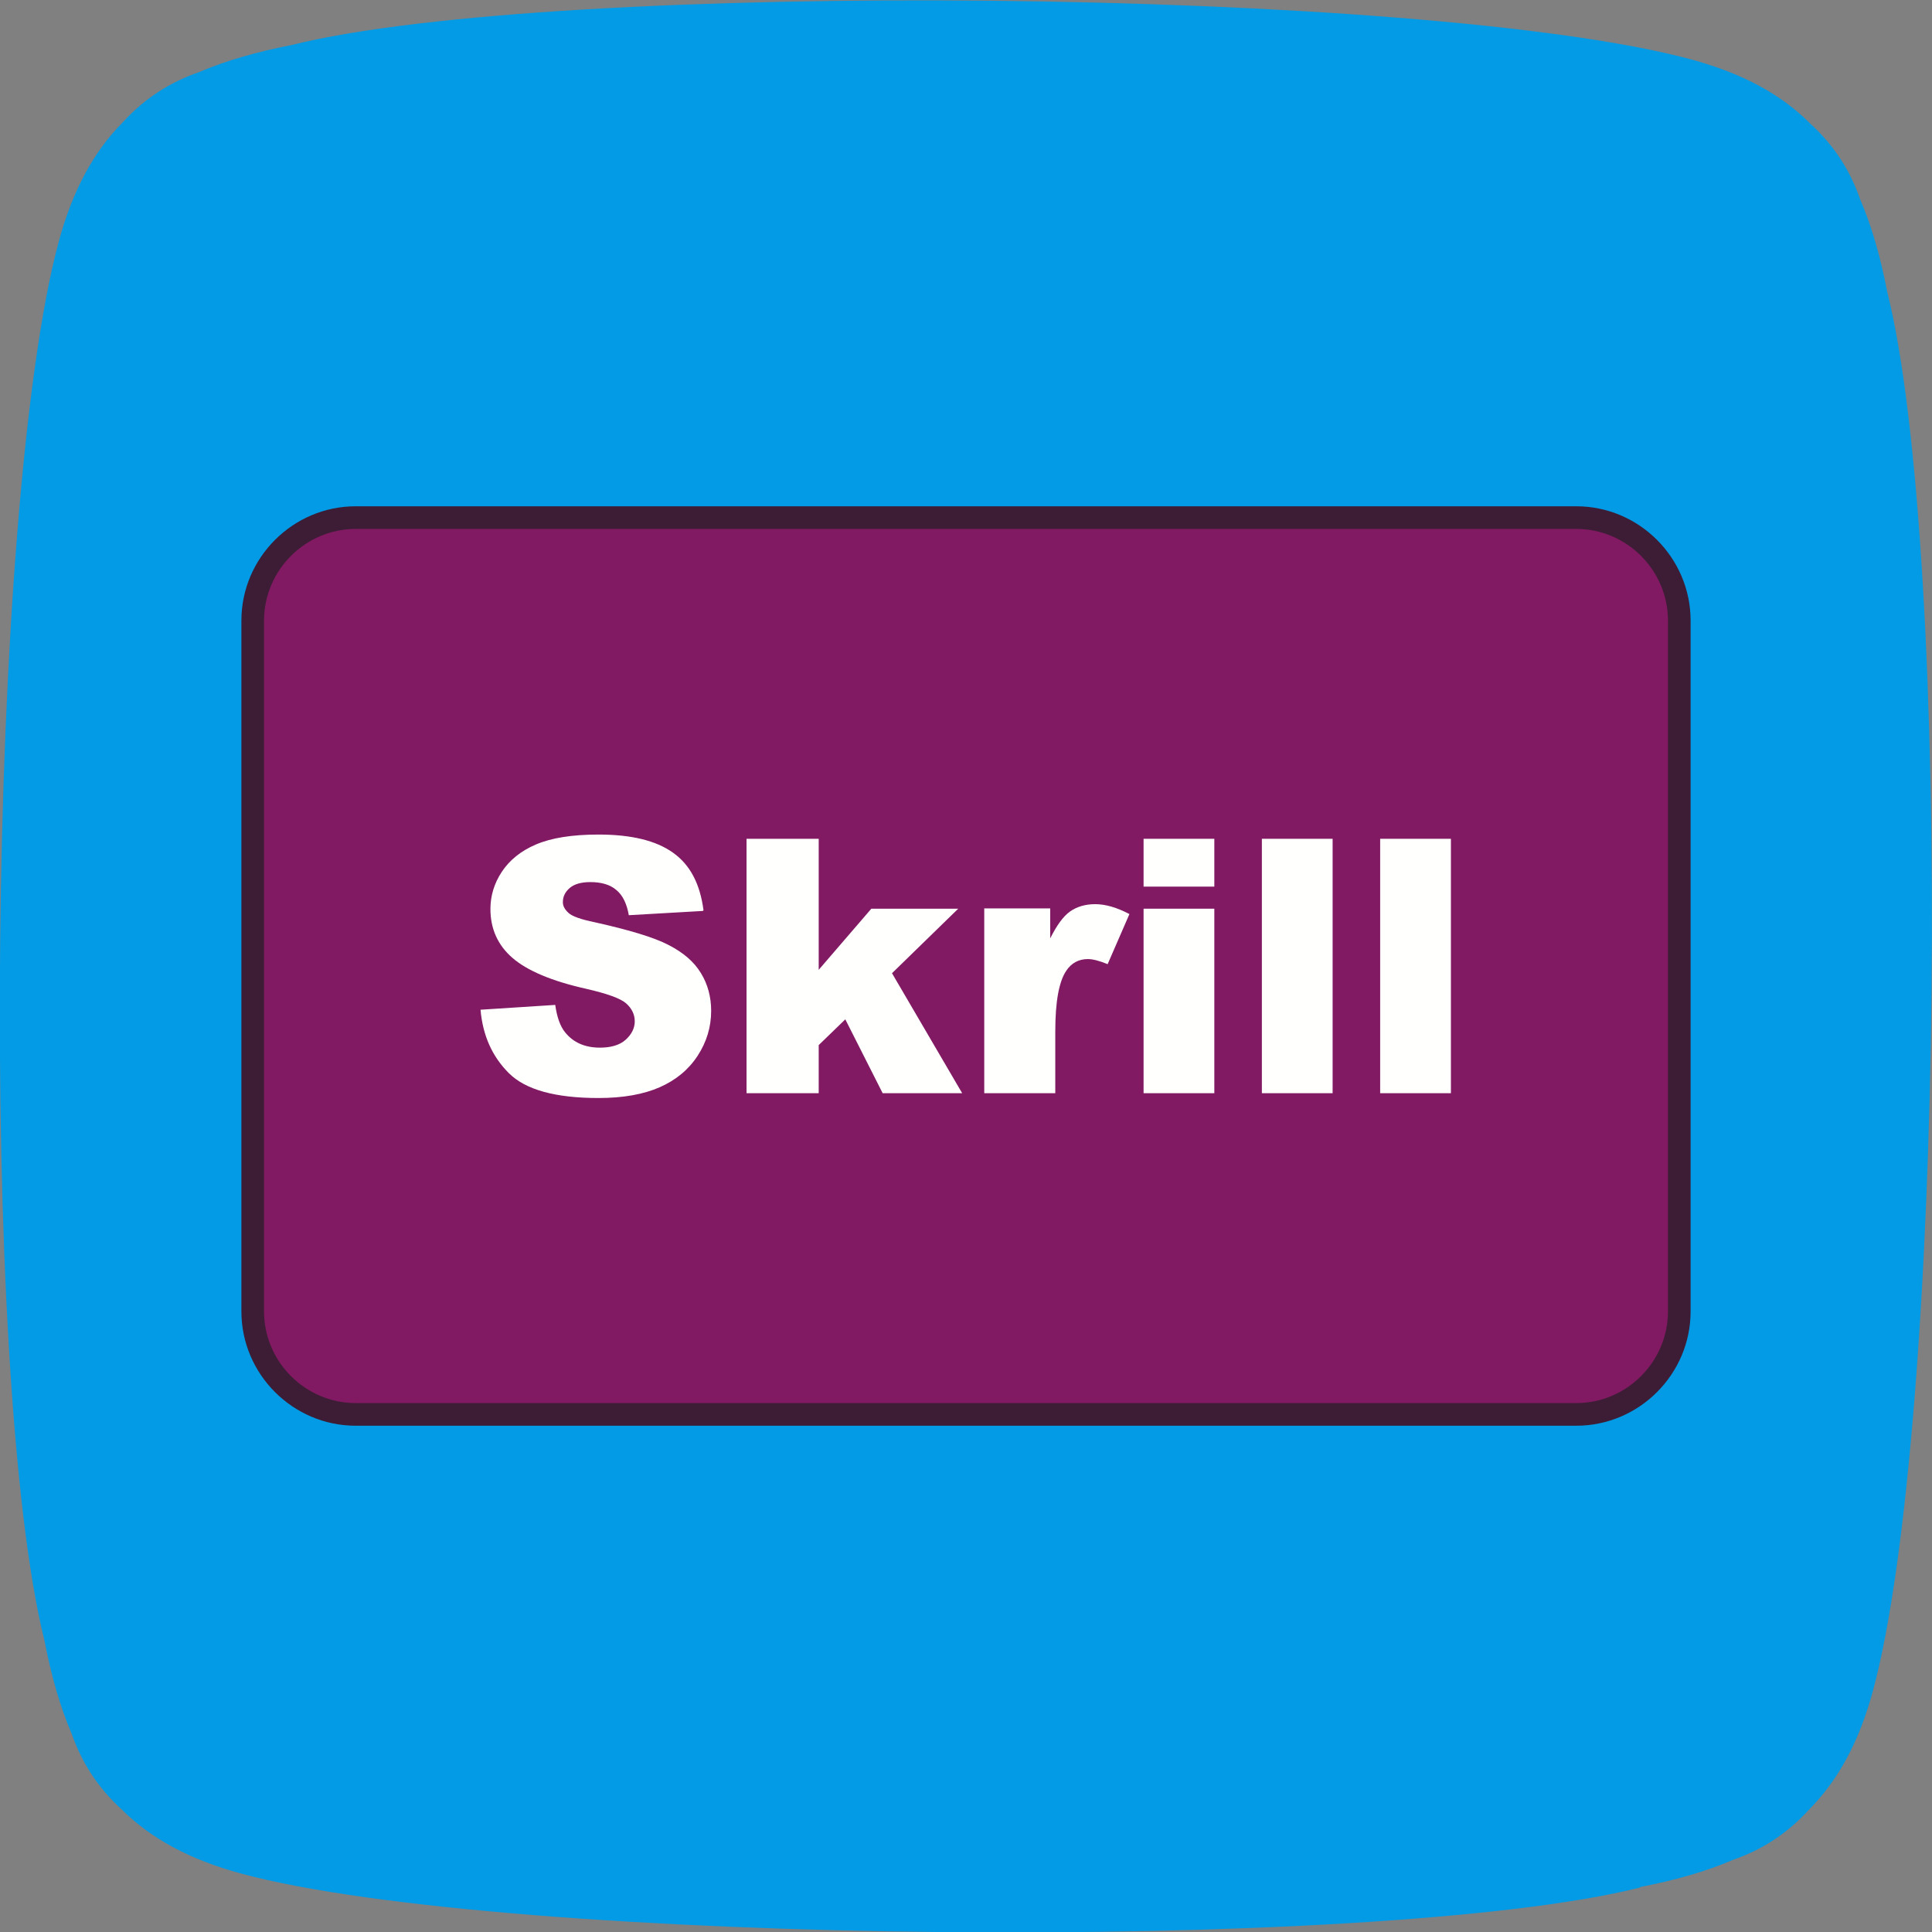 <?xml version="1.0" ?><!DOCTYPE svg  PUBLIC '-//W3C//DTD SVG 1.1//EN'  'http://www.w3.org/Graphics/SVG/1.1/DTD/svg11.dtd'><svg height="6.827in" style="shape-rendering:geometricPrecision; text-rendering:geometricPrecision; image-rendering:optimizeQuality; fill-rule:evenodd; clip-rule:evenodd" viewBox="0 0 6.827 6.827" width="6.827in" xml:space="preserve" xmlns="http://www.w3.org/2000/svg" xmlns:xlink="http://www.w3.org/1999/xlink"><rect x="0" y="0" width="6.827" height="6.827" fill="#808080" stroke="none"/><defs><style type="text/css">
   <![CDATA[
    .fil0 {fill:#039BE5}
    .fil1 {fill:#3D1D35}
    .fil2 {fill:#811963}
    .fil3 {fill:#FFFFFE}
   ]]>
  </style></defs><g id="Layer_x0020_1"><path class="fil0" d="M5.796 6.668c0.124,-0.024 0.233,-0.055 0.328,-0.096 0.098,-0.034 0.188,-0.089 0.269,-0.178 0.102,-0.103 0.176,-0.238 0.225,-0.418 0.253,-0.932 0.283,-4.017 0.051,-4.944 -0.024,-0.124 -0.055,-0.233 -0.096,-0.328 -0.034,-0.098 -0.089,-0.188 -0.178,-0.269 -0.103,-0.103 -0.239,-0.176 -0.419,-0.225 -0.933,-0.253 -4.017,-0.283 -4.945,-0.051 -0.123,0.024 -0.232,0.055 -0.328,0.096 -0.098,0.034 -0.189,0.089 -0.27,0.178 -0.102,0.103 -0.176,0.239 -0.225,0.419 -0.253,0.933 -0.283,4.016 -0.051,4.945 0.024,0.124 0.055,0.233 0.096,0.329 0.034,0.097 0.089,0.188 0.178,0.269 0.103,0.102 0.239,0.176 0.419,0.225 0.932,0.253 4.018,0.283 4.945,0.05z"/><path class="fil1" d="M1.257 1.789l4.313 0c0.222,0 0.404,0.182 0.404,0.404l0 2.441c0,0.222 -0.182,0.404 -0.404,0.404l-4.313 0c-0.222,0 -0.404,-0.182 -0.404,-0.404l0 -2.441c0,-0.222 0.182,-0.404 0.404,-0.404z"/><path class="fil2" d="M1.257 1.869c-0.178,0 -0.324,0.146 -0.324,0.324l0 2.441c0,0.178 0.146,0.324 0.324,0.324l4.313 0c0.178,0 0.324,-0.146 0.324,-0.324l0 -2.441c0,-0.178 -0.146,-0.324 -0.324,-0.324l-4.313 0z"/><path class="fil3" d="M2.486 3.217c-0.012,-0.093 -0.047,-0.161 -0.108,-0.204 -0.06,-0.043 -0.148,-0.064 -0.263,-0.064 -0.094,0 -0.167,0.012 -0.221,0.035 -0.054,0.023 -0.094,0.056 -0.121,0.097 -0.027,0.041 -0.04,0.085 -0.04,0.131 0,0.07 0.026,0.128 0.078,0.173 0.052,0.045 0.139,0.082 0.26,0.109 0.074,0.017 0.122,0.034 0.142,0.052 0.02,0.018 0.03,0.039 0.03,0.063 0,0.024 -0.011,0.046 -0.032,0.065 -0.021,0.019 -0.052,0.028 -0.091,0.028 -0.053,0 -0.094,-0.018 -0.123,-0.054 -0.018,-0.022 -0.029,-0.055 -0.035,-0.097l-0.264 0.017c0.008,0.091 0.041,0.165 0.1,0.224 0.059,0.059 0.165,0.088 0.317,0.088 0.087,0 0.159,-0.013 0.216,-0.038 0.057,-0.025 0.102,-0.062 0.134,-0.111 0.032,-0.049 0.048,-0.102 0.048,-0.159 0,-0.049 -0.012,-0.094 -0.036,-0.133 -0.024,-0.04 -0.062,-0.073 -0.115,-0.1 -0.052,-0.027 -0.139,-0.053 -0.26,-0.08 -0.049,-0.01 -0.08,-0.021 -0.093,-0.033 -0.013,-0.012 -0.02,-0.024 -0.02,-0.038 0,-0.02 0.008,-0.036 0.024,-0.05 0.016,-0.014 0.041,-0.021 0.073,-0.021 0.039,0 0.07,0.009 0.092,0.028 0.022,0.018 0.037,0.048 0.044,0.089l0.261 -0.015z"/><polygon class="fil3" points="2.638,2.964 2.638,3.863 2.893,3.863 2.893,3.693 2.987,3.602 3.119,3.863 3.4,3.863 3.152,3.439 3.386,3.211 3.079,3.211 2.893,3.427 2.893,2.964 "/><path class="fil3" d="M3.478 3.211l0 0.652 0.251 0 0 -0.219c0,-0.104 0.013,-0.176 0.039,-0.214 0.018,-0.027 0.044,-0.041 0.076,-0.041 0.017,0 0.041,0.006 0.07,0.018l0.077 -0.177c-0.044,-0.023 -0.084,-0.035 -0.121,-0.035 -0.035,0 -0.065,0.009 -0.089,0.026 -0.024,0.017 -0.047,0.049 -0.07,0.095l0 -0.106 -0.234 0z"/><polygon class="fil3" points="4.041,3.211 4.041,3.863 4.291,3.863 4.291,3.211 "/><polygon class="fil3" points="4.041,3.133 4.291,3.133 4.291,2.964 4.041,2.964 "/><polygon class="fil3" points="4.459,2.964 4.459,3.863 4.709,3.863 4.709,2.964 "/><polygon class="fil3" points="4.877,2.964 4.877,3.863 5.127,3.863 5.127,2.964 "/></g></svg>